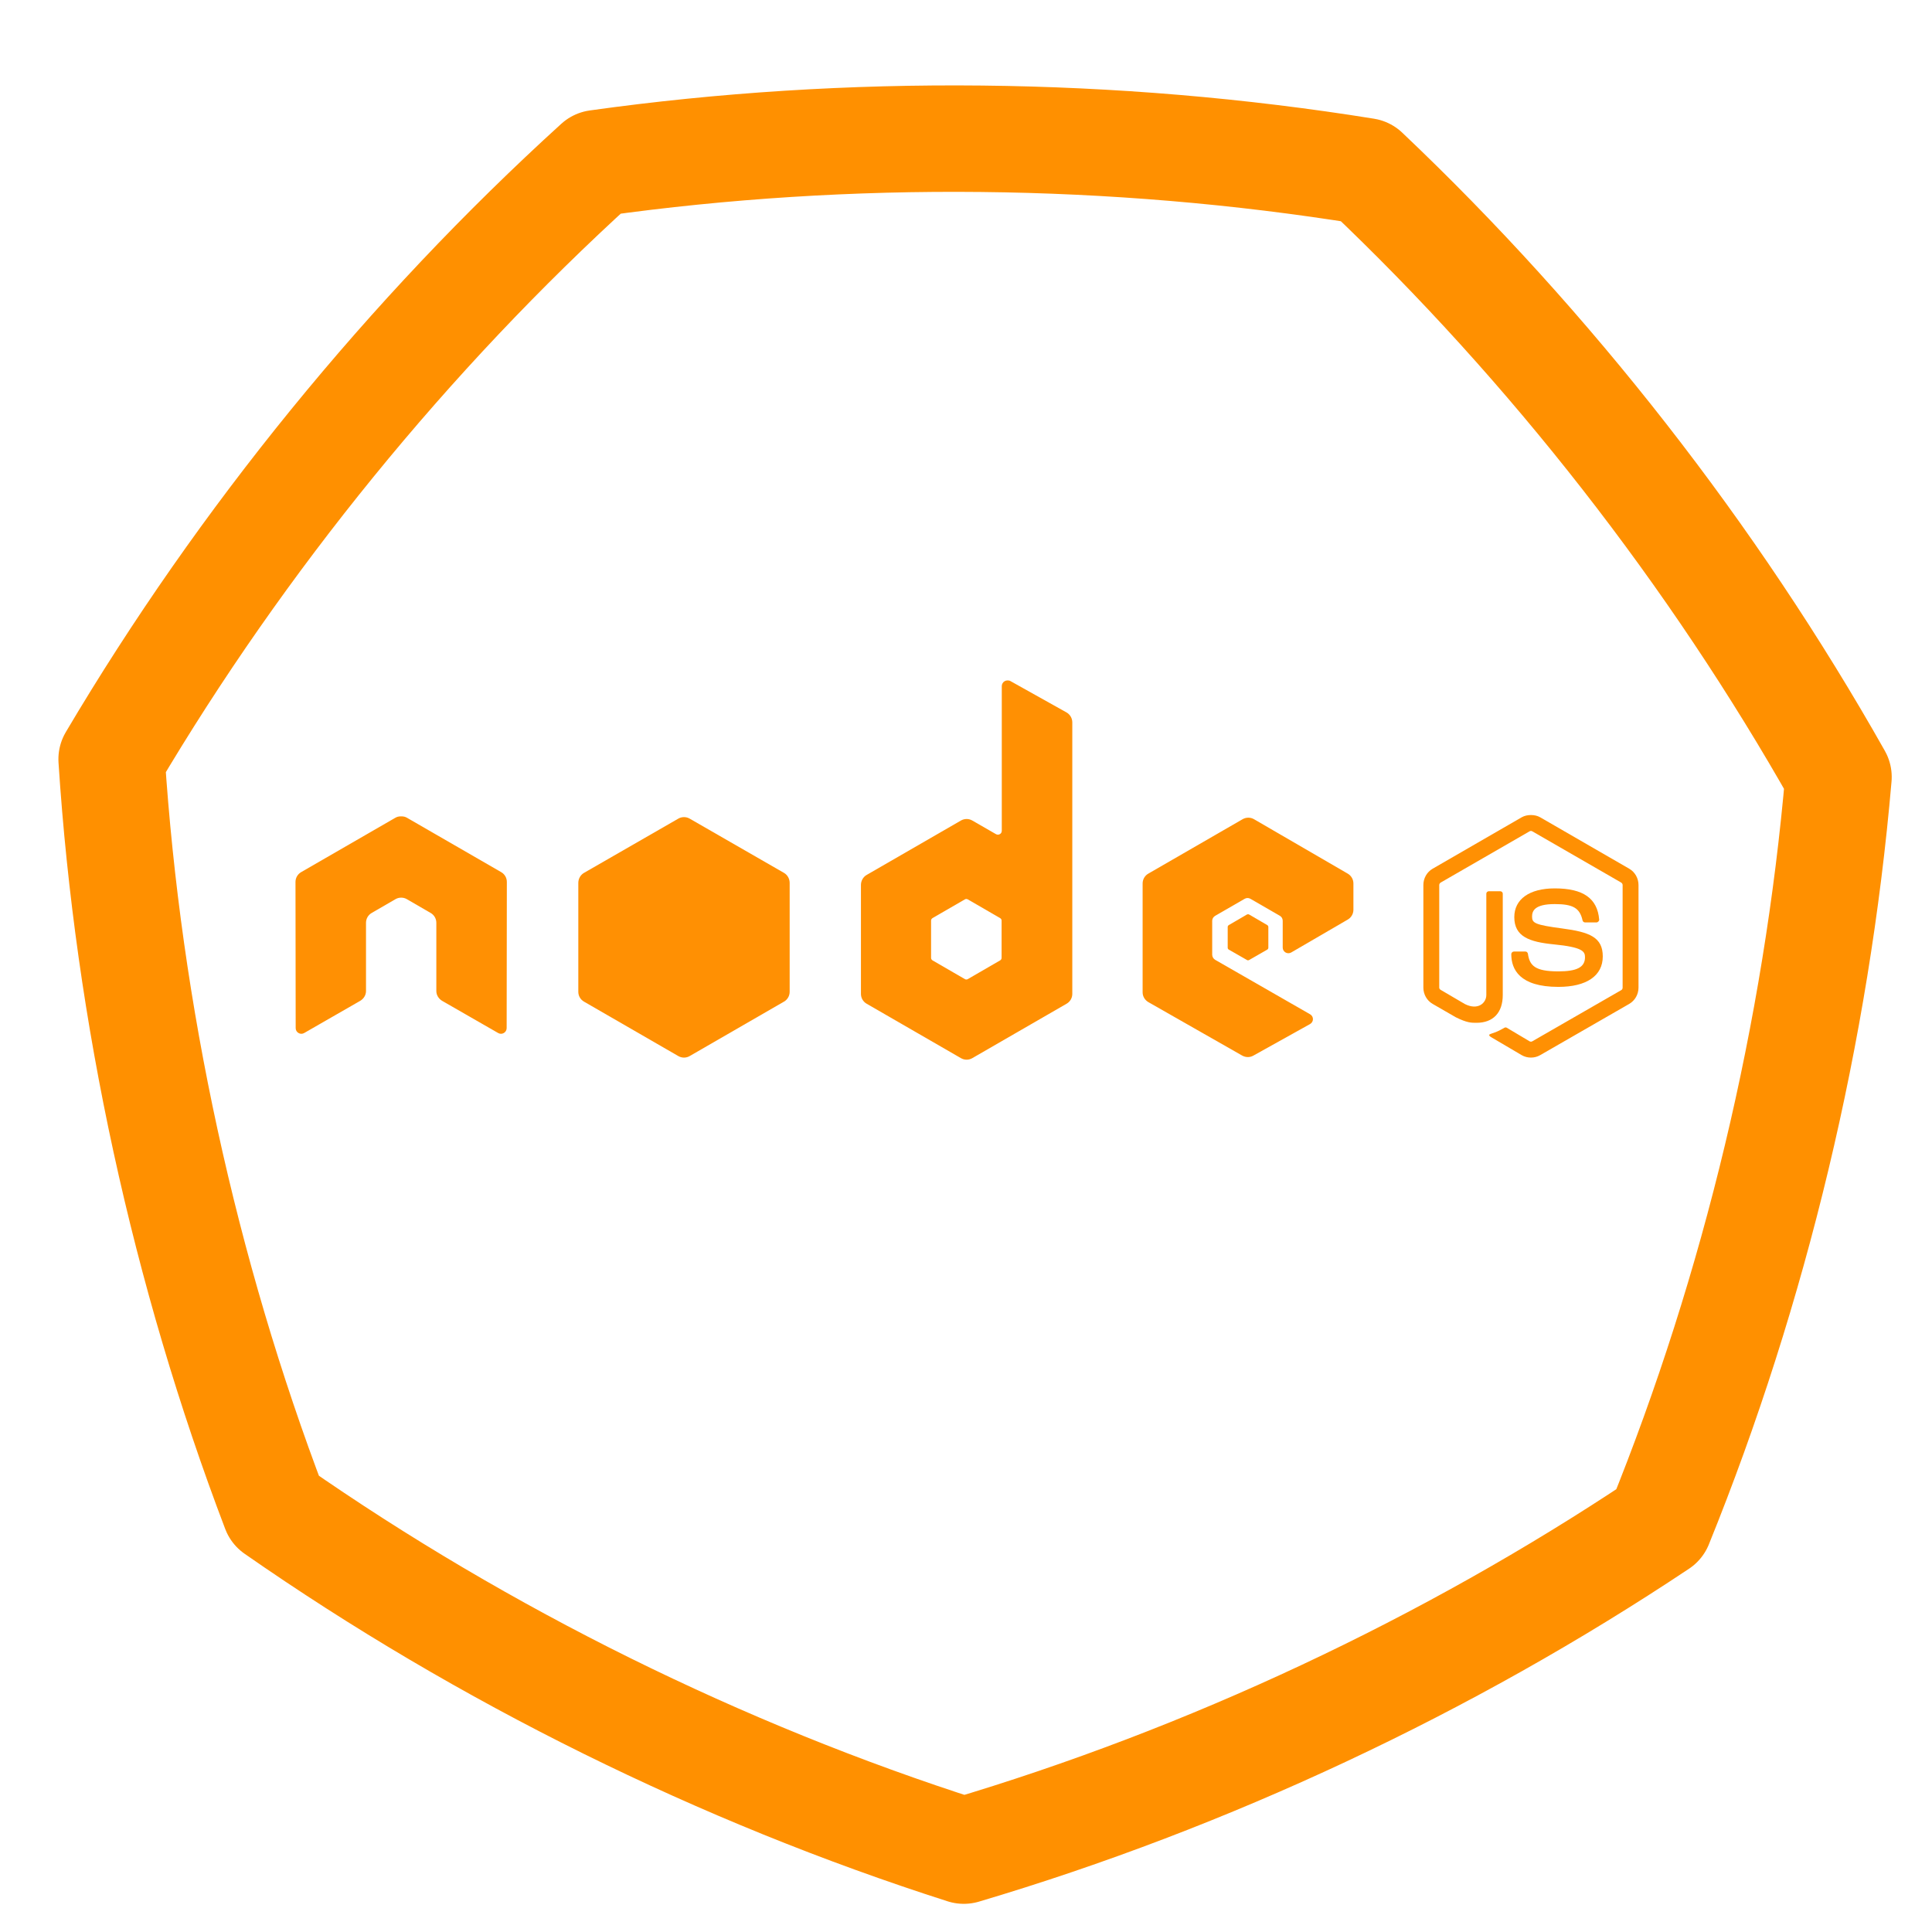 <?xml version="1.0" encoding="UTF-8" standalone="no"?>
<!DOCTYPE svg PUBLIC "-//W3C//DTD SVG 1.1//EN" "http://www.w3.org/Graphics/SVG/1.1/DTD/svg11.dtd">
<svg width="100%" height="100%" viewBox="0 0 100 100" version="1.1" xmlns="http://www.w3.org/2000/svg" xmlns:xlink="http://www.w3.org/1999/xlink" xml:space="preserve" style="fill-rule:evenodd;clip-rule:evenodd;stroke-linecap:round;stroke-linejoin:round;stroke-miterlimit:1.414;">
    <g transform="matrix(8.907,-4.176,4.176,8.907,-58.491,8.746)">
        <path d="M8.241,3.83C9.521,4.225 10.776,4.83 11.884,5.585C12.373,6.832 12.683,8.191 12.784,9.527C12.113,10.687 11.245,11.777 10.262,12.688C8.937,12.888 7.544,12.888 6.219,12.688C5.237,11.777 4.368,10.687 3.698,9.527C3.798,8.191 4.108,6.832 4.597,5.585C5.705,4.83 6.96,4.225 8.241,3.83Z" style="fill:none;stroke-width:0.56px;stroke:rgb(255,144,0);"/>
    </g>
    <g transform="matrix(0.136,0,0,0.136,15.178,35.167)">
        <g transform="matrix(1,0,0,1,430,51)">
            <path d="M41.051,0.611C39.806,0.611 38.596,0.868 37.525,1.474L3.637,21.045C1.444,22.308 0.111,24.694 0.111,27.233L0.111,66.302C0.111,68.839 1.444,71.223 3.637,72.489L12.487,77.598C16.786,79.717 18.372,79.684 20.329,79.684C26.695,79.684 30.33,75.821 30.33,69.108L30.33,30.542C30.33,29.997 29.858,29.607 29.323,29.607L25.078,29.607C24.534,29.607 24.071,29.997 24.071,30.542L24.071,69.108C24.071,72.083 20.971,75.076 15.94,72.561L6.731,67.165C6.405,66.988 6.155,66.675 6.155,66.302L6.155,27.233C6.155,26.862 6.402,26.485 6.731,26.297L40.547,6.799C40.864,6.617 41.241,6.617 41.554,6.799L75.371,26.297C75.693,26.491 75.947,26.85 75.947,27.233L75.947,66.302C75.947,66.675 75.759,67.057 75.443,67.237L41.554,86.735C41.264,86.908 40.864,86.908 40.547,86.735L31.841,81.555C31.582,81.403 31.228,81.415 30.978,81.555C28.575,82.917 28.123,83.076 25.869,83.857C25.314,84.051 24.471,84.352 26.157,85.296L37.525,91.988C38.607,92.614 39.813,92.923 41.051,92.923C42.306,92.923 43.494,92.614 44.576,91.988L78.465,72.489C80.658,71.214 81.99,68.839 81.99,66.302L81.99,27.233C81.99,24.694 80.658,22.313 78.465,21.045L44.576,1.474C43.514,0.868 42.295,0.611 41.051,0.611Z" style="fill:rgb(255,144,3);fill-rule:nonzero;"/>
            <path d="M50.116,28.528C40.467,28.528 34.719,32.635 34.719,39.465C34.719,46.873 40.423,48.909 49.685,49.825C60.765,50.91 61.628,52.537 61.628,54.718C61.628,58.501 58.612,60.114 51.484,60.114C42.527,60.114 40.559,57.878 39.9,53.423C39.822,52.945 39.453,52.559 38.964,52.559L34.575,52.559C34.034,52.559 33.568,53.025 33.568,53.567C33.568,59.27 36.67,66.014 51.484,66.014C62.207,66.014 68.392,61.805 68.392,54.43C68.392,47.119 63.396,45.157 52.994,43.782C42.484,42.391 41.482,41.71 41.482,39.249C41.482,37.217 42.331,34.5 50.116,34.5C57.07,34.5 59.64,35.999 60.693,40.688C60.785,41.129 61.174,41.479 61.628,41.479L66.017,41.479C66.288,41.479 66.55,41.313 66.737,41.119C66.921,40.912 67.051,40.679 67.025,40.4C66.346,32.326 60.961,28.528 50.116,28.528Z" style="fill:rgb(255,144,3);fill-rule:nonzero;"/>
        </g>
        <g>
            <path d="M271.821,0.383C271.449,0.387 271.073,0.476 270.742,0.67C270.079,1.059 269.662,1.773 269.662,2.541L269.662,57.583C269.662,58.124 269.411,58.607 268.943,58.878C268.474,59.15 267.902,59.15 267.432,58.878L258.438,53.698C257.098,52.925 255.462,52.926 254.121,53.698L218.218,74.419C216.876,75.194 216.06,76.683 216.06,78.233L216.06,119.676C216.06,121.224 216.877,122.642 218.218,123.417L254.121,144.139C255.464,144.913 257.096,144.913 258.438,144.139L294.341,123.417C295.682,122.642 296.5,121.224 296.5,119.676L296.5,16.356C296.5,14.784 295.642,13.309 294.269,12.542L272.9,0.598C272.565,0.411 272.193,0.379 271.821,0.383L271.821,0.383ZM40.861,52.115C40.177,52.142 39.533,52.262 38.919,52.618L3.015,73.34C1.678,74.113 0.857,75.522 0.857,77.081L0.929,132.699C0.929,133.472 1.328,134.191 2.008,134.57C2.675,134.969 3.502,134.969 4.167,134.57L25.464,122.338C26.813,121.536 27.694,120.142 27.694,118.596L27.694,92.623C27.694,91.073 28.509,89.651 29.853,88.881L38.918,83.629C39.595,83.238 40.321,83.053 41.077,83.053C41.817,83.053 42.578,83.238 43.235,83.629L52.301,88.881C53.645,89.651 54.46,91.073 54.46,92.623L54.46,118.596C54.46,120.142 55.35,121.545 56.69,122.338L77.987,134.57C78.656,134.969 79.482,134.969 80.146,134.57C80.807,134.191 81.225,133.472 81.225,132.699L81.297,77.081C81.297,75.522 80.485,74.113 79.138,73.34L43.235,52.618C42.628,52.262 41.982,52.143 41.293,52.115L40.861,52.115L40.861,52.115ZM363.485,52.618C362.735,52.617 362,52.807 361.327,53.194L325.424,73.916C324.083,74.69 323.265,76.108 323.265,77.657L323.265,119.1C323.265,120.659 324.143,122.071 325.496,122.842L361.111,143.132C362.426,143.883 364.032,143.939 365.356,143.203L386.941,131.187C387.626,130.807 388.089,130.098 388.092,129.316C388.097,128.535 387.689,127.835 387.013,127.446L350.894,106.724C350.218,106.338 349.743,105.557 349.743,104.781L349.743,91.83C349.743,91.056 350.224,90.346 350.894,89.96L362.118,83.484C362.786,83.098 363.606,83.098 364.277,83.484L375.501,89.96C376.172,90.346 376.58,91.056 376.58,91.83L376.58,102.047C376.58,102.823 376.989,103.531 377.66,103.918C378.333,104.306 379.147,104.307 379.818,103.918L401.331,91.399C402.667,90.623 403.49,89.202 403.49,87.657L403.49,77.656C403.49,76.112 402.669,74.691 401.331,73.915L365.644,53.193C364.972,52.804 364.235,52.619 363.485,52.618L363.485,52.618ZM256.136,83.557C256.323,83.557 256.543,83.603 256.711,83.7L269.015,90.823C269.349,91.016 269.591,91.372 269.591,91.758L269.591,106.004C269.591,106.391 269.351,106.747 269.015,106.94L256.711,114.063C256.376,114.254 255.967,114.254 255.632,114.063L243.329,106.94C242.994,106.746 242.753,106.391 242.753,106.004L242.753,91.758C242.753,91.372 242.995,91.017 243.329,90.823L255.632,83.701C255.8,83.604 255.949,83.558 256.136,83.558L256.136,83.557Z" style="fill:rgb(255,144,3);fill-rule:nonzero;"/>
            <path d="M148.714,52.402C147.966,52.402 147.226,52.591 146.556,52.978L110.653,73.628C109.31,74.401 108.494,75.893 108.494,77.441L108.494,118.884C108.494,120.434 109.311,121.85 110.653,122.626L146.556,143.347C147.898,144.123 149.531,144.123 150.873,143.347L186.776,122.626C188.116,121.85 188.934,120.434 188.934,118.884L188.934,77.441C188.934,75.891 188.118,74.401 186.776,73.628L150.873,52.978C150.203,52.591 149.463,52.402 148.714,52.402Z" style="fill:rgb(255,144,3);fill-rule:nonzero;"/>
            <path d="M363.413,89.385C363.27,89.385 363.111,89.385 362.982,89.457L356.075,93.486C355.815,93.633 355.643,93.908 355.643,94.205L355.643,102.12C355.643,102.418 355.815,102.691 356.075,102.839L362.982,106.797C363.241,106.946 363.517,106.946 363.773,106.797L370.68,102.839C370.937,102.692 371.112,102.418 371.112,102.12L371.112,94.205C371.112,93.908 370.937,93.634 370.68,93.486L363.773,89.457C363.645,89.381 363.557,89.385 363.413,89.385Z" style="fill:rgb(255,144,3);fill-rule:nonzero;"/>
        </g>
    </g>
</svg>
